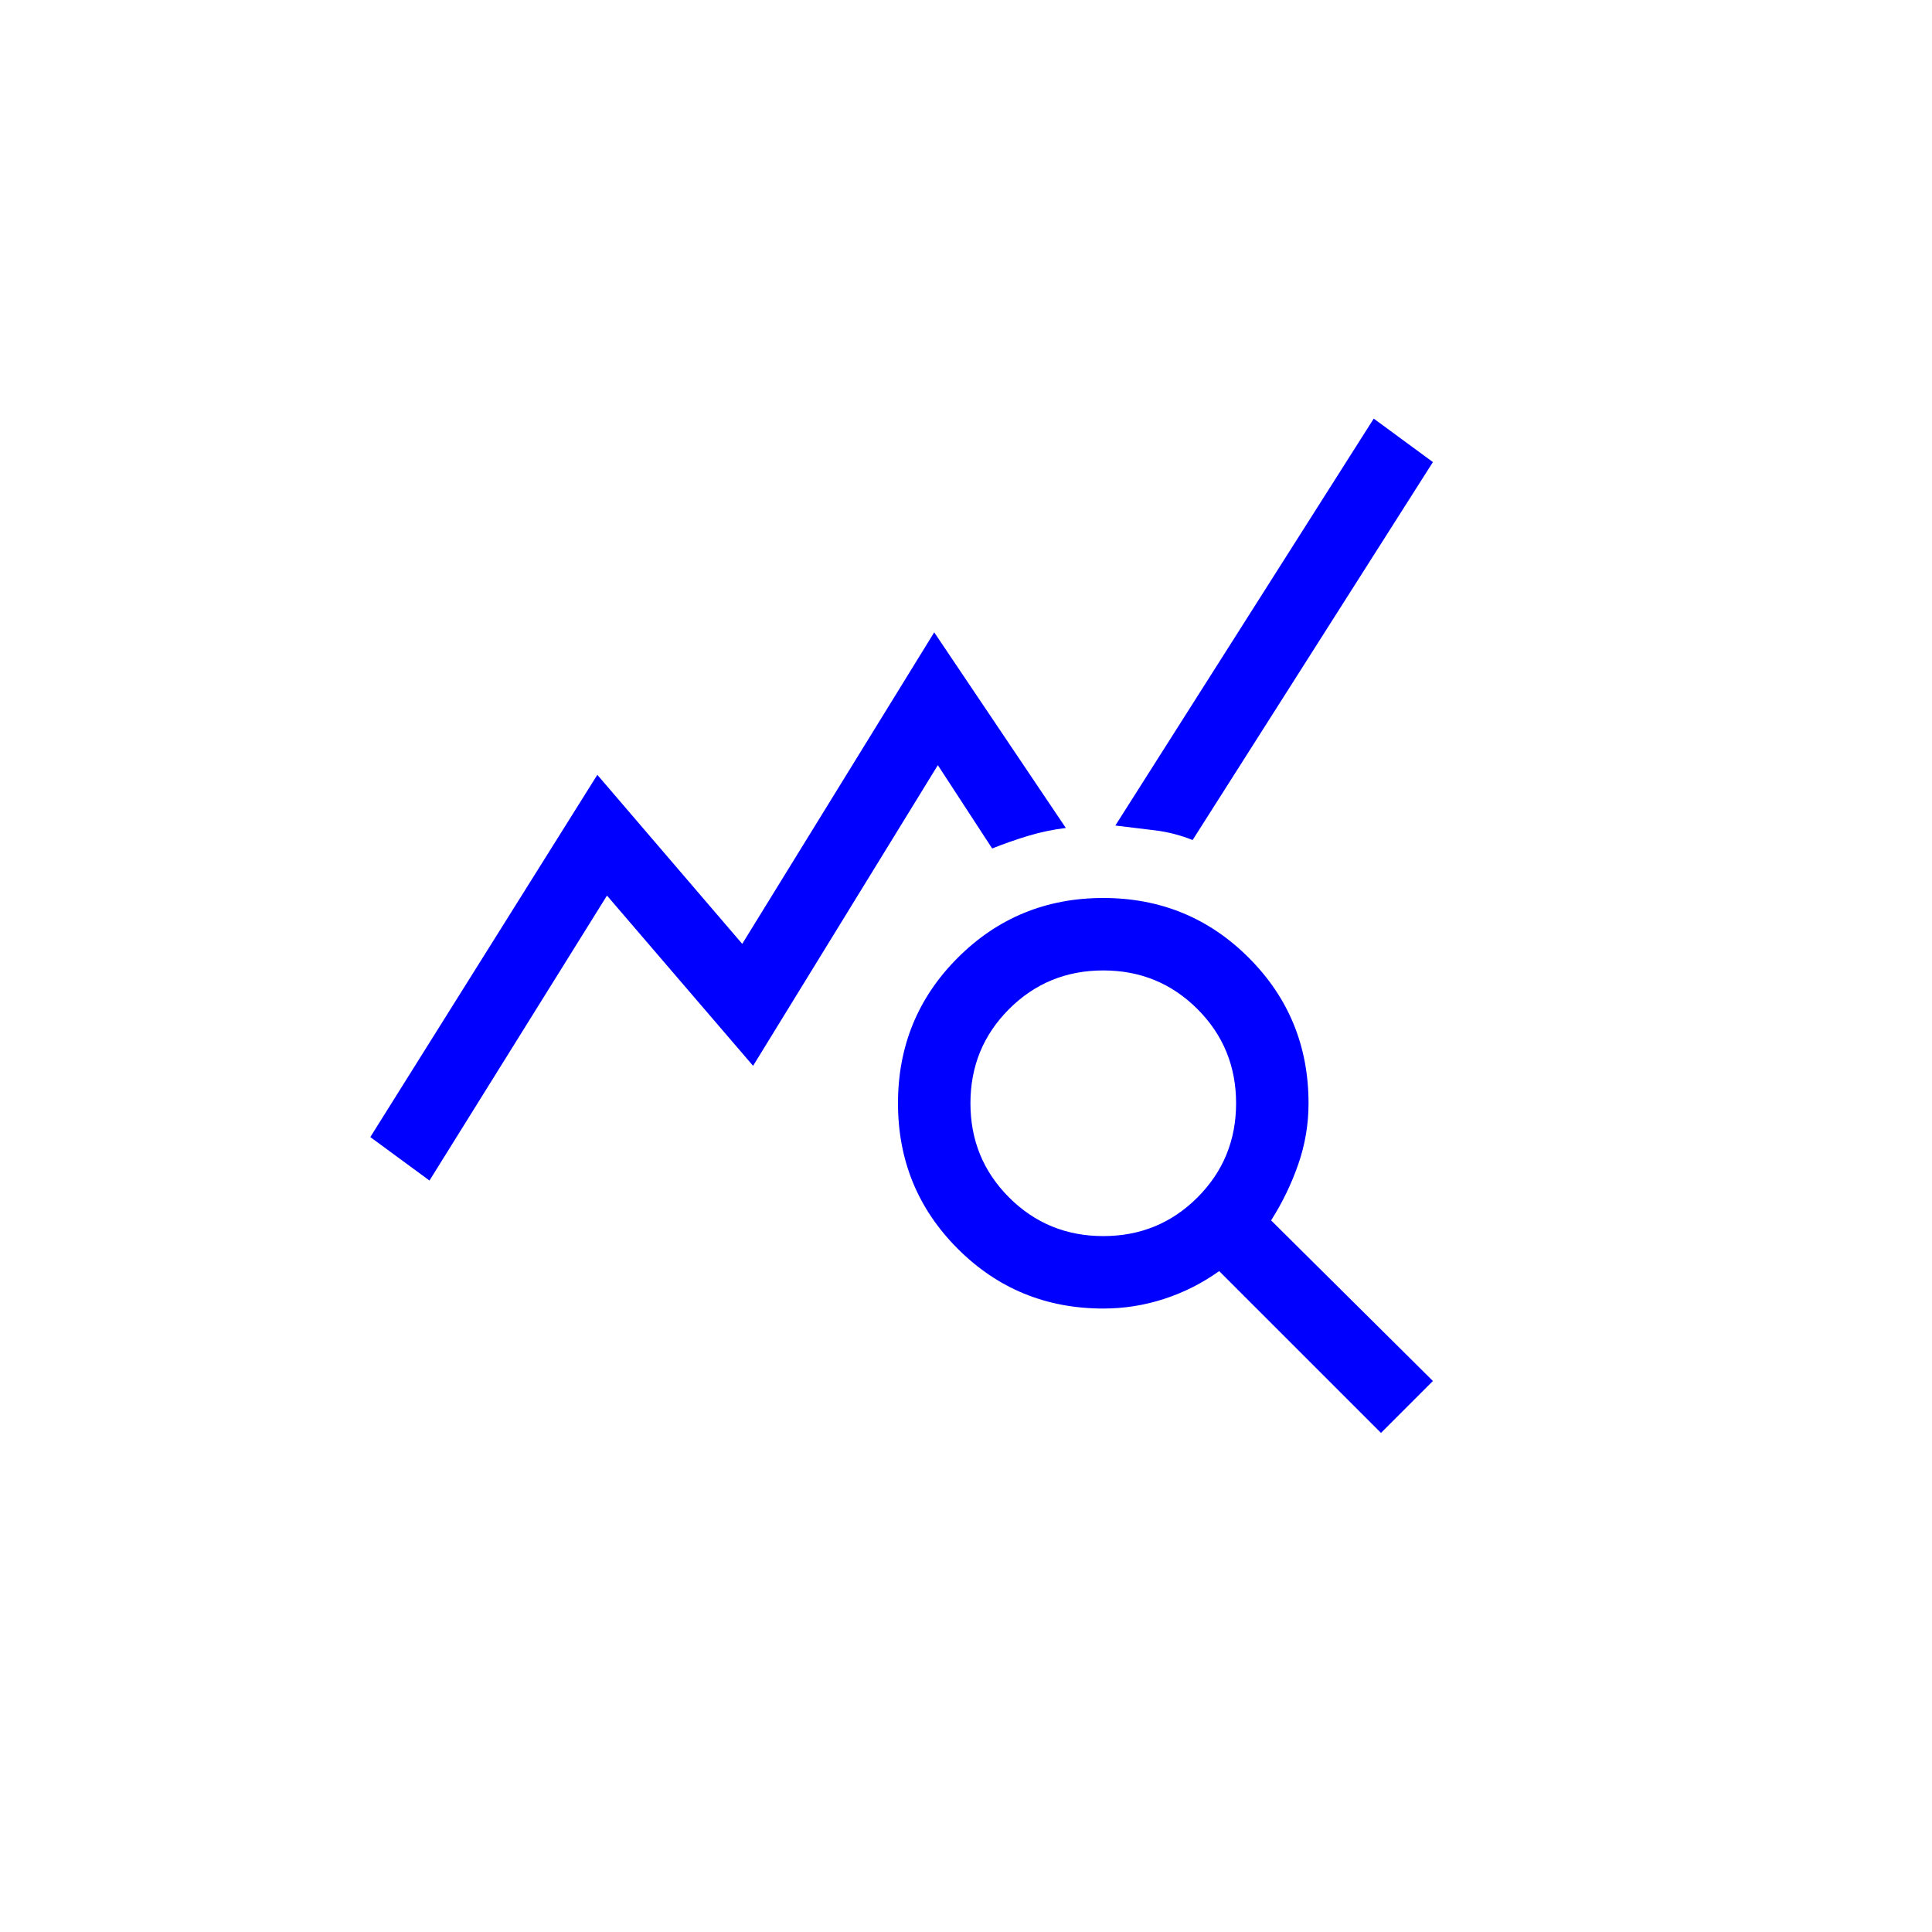 <svg xmlns="http://www.w3.org/2000/svg" height="640" width="640"><path transform="translate(106.67, 106.67) scale(8)" fill="blue" d="M4.45 35.55 2 33.75l9.4-15 6 7 7.95-12.9 5.45 8.1q-.8.1-1.55.325t-1.5.525l-2.25-3.45-7.65 12.45-6.05-7.05ZM43.85 46l-6.7-6.7q-1.05.75-2.275 1.15-1.225.4-2.525.4-3.55 0-6.025-2.475Q23.85 35.9 23.85 32.35q0-3.55 2.475-6.025Q28.8 23.85 32.35 23.85q3.55 0 6.025 2.475Q40.85 28.8 40.85 32.35q0 1.3-.425 2.525Q40 36.1 39.3 37.2l6.7 6.65Zm-11.5-8.15q2.3 0 3.9-1.6t1.6-3.9q0-2.3-1.6-3.9t-3.9-1.6q-2.3 0-3.9 1.6t-1.6 3.9q0 2.3 1.6 3.9t3.9 1.6Zm3.7-16.4q-.75-.3-1.55-.4-.8-.1-1.65-.2L43.55 4 46 5.8Z"/></svg>